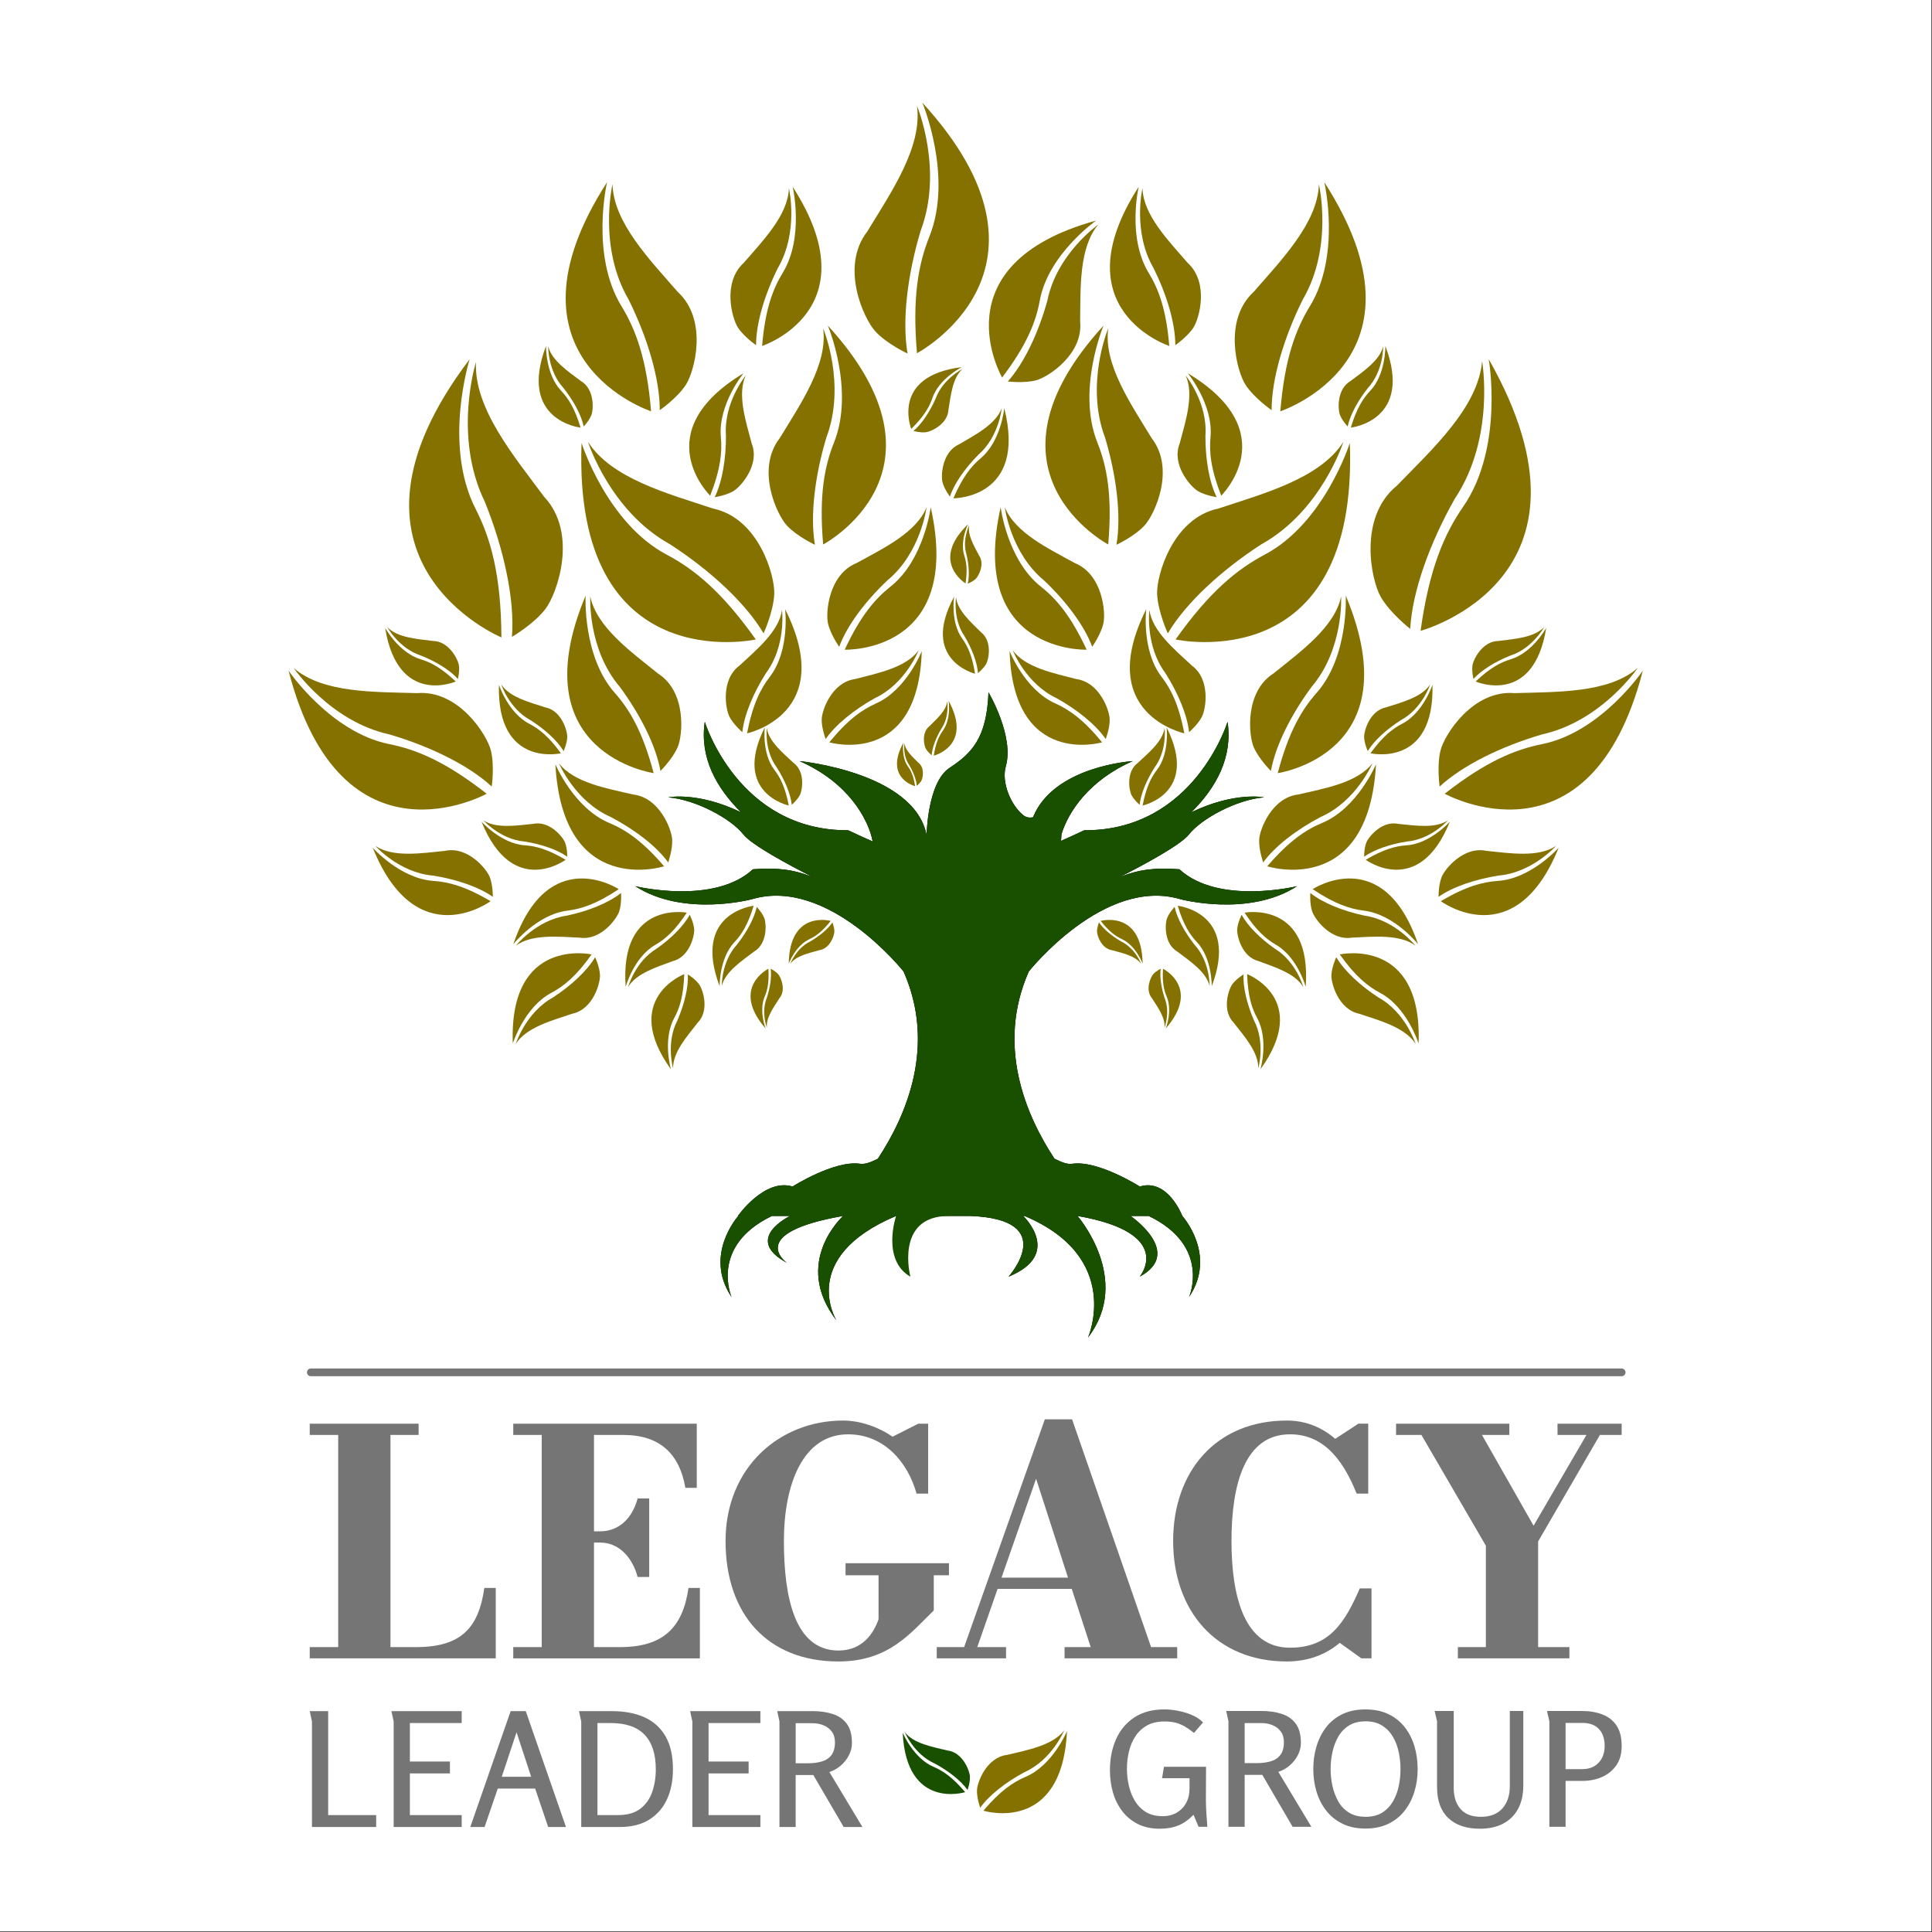 <?xml version="1.0" encoding="UTF-8" standalone="no"?><!DOCTYPE svg PUBLIC "-//W3C//DTD SVG 1.1//EN" "http://www.w3.org/Graphics/SVG/1.1/DTD/svg11.dtd"><svg width="100%" height="100%" viewBox="0 0 2084 2084" version="1.1" xmlns="http://www.w3.org/2000/svg" xmlns:xlink="http://www.w3.org/1999/xlink" xml:space="preserve" xmlns:serif="http://www.serif.com/" style="fill-rule:evenodd;clip-rule:evenodd;stroke-linecap:round;stroke-linejoin:round;stroke-miterlimit:1.5;"><rect x="0" y="0" width="2084" height="2084" fill="#333333" stroke="none"/><rect id="Artboard2" x="-0" y="-0" width="2083.33" height="2083.33" style="fill:none;"/><rect x="0" y="-0" width="2083.33" height="2083.33" style="fill:#fff;"/><g><g><g><path d="M1147.96,1866.46c0,-0 -13.117,31.867 -42.908,45.16c-19.926,10.664 -38.015,24.694 -47.719,38.318c-0,0 -3.82,-10.515 -3.476,-19.028c0.344,-8.512 10.236,-35.2 32.393,-37.93c22.069,-5.29 49.239,-10.14 61.71,-26.52Z" style="fill:#857100;"/><path d="M1060.76,1953.14c-0,-0 84.824,26.465 90.19,-85.879c-0,-0 -15.16,36.818 -44.7,49.375c-13.538,5.754 -27.467,15.179 -45.49,36.504Z" style="fill:#857100;"/></g><g><path d="M975.953,1868.4c0,-0 9.799,23.807 32.055,33.737c14.885,7.967 28.399,18.448 35.649,28.626c-0,-0 2.854,-7.855 2.597,-14.215c-0.257,-6.359 -7.647,-26.297 -24.2,-28.336c-16.487,-3.952 -36.784,-7.575 -46.101,-19.812Z" style="fill:#185000;"/><path d="M1041.1,1933.15c-0,-0 -63.369,19.771 -67.377,-64.157c-0,0 11.325,27.505 33.393,36.886c10.113,4.299 20.519,11.34 33.984,27.271Z" style="fill:#185000;"/></g><path d="M534.74,1788.82l-0,-75.938l-12.319,-0c-6.075,42.863 -24.807,63.788 -73.407,63.788l-27.844,-0l0,-228.826l30.375,-0l0,-12.15l-117.45,-0l-0,12.15l30.713,-0l-0,228.826l-30.713,-0l-0,12.15l200.645,-0Z" style="fill:#757575;fill-rule:nonzero;"/><path d="M687.796,1701.07l12.488,0l-0,-84.712l-12.488,-0c-6.075,22.612 -21.262,35.437 -40.331,35.437l-6.75,0l-0,-103.95l31.894,-0c39.488,-0 60.581,20.925 66.656,57.037l12.319,0l0,-69.187l-197.944,-0l-0,12.15l30.712,-0l0,228.826l-30.712,-0l-0,12.15l201.319,-0l0,-75.938l-12.319,-0c-6.075,42.863 -27.506,63.788 -73.575,63.788l-28.35,-0l-0,-112.726l6.75,0c19.069,0 34.256,14.513 40.331,37.125Z" style="fill:#757575;fill-rule:nonzero;"/><path d="M912.066,1686.22l0,12.994l35.607,0l-0,47.419c-5.401,15.525 -17.551,33.75 -43.201,33.75c-46.912,0 -58.894,-56.7 -58.894,-118.125c0,-61.426 20.588,-115.088 69.188,-115.088c39.15,-0 64.463,30.206 73.913,63.956l12.487,0l0,-75.431l-10.631,-0l-27.675,14.006c-16.031,-10.8 -35.269,-17.381 -53.494,-17.381c-68.513,-0 -126.732,50.625 -126.732,129.938c0,79.313 45.563,129.938 121.838,129.938c55.013,-0 78.469,-31.725 102.77,-55.013l-0,-37.969l16.368,0l0,-12.994l-111.544,0Z" style="fill:#757575;fill-rule:nonzero;"/><path d="M1010.45,1776.67l-0,12.15l74.756,-0l0,-12.15l-31.05,-0l21.938,-62.776l79.988,0l20.418,62.776l-28.181,-0l0,12.15l121.501,-0l-0,-12.15l-28.182,-0l-85.219,-245.701l-29.362,-0l-87.076,245.701l-29.531,-0Zm107.156,-181.576l34.426,106.65l-71.719,0l37.293,-106.65Z" style="fill:#757575;fill-rule:nonzero;"/><path d="M1479.41,1713.38l-12.656,0c-16.032,36.788 -32.738,63.957 -75.263,63.957c-48.6,-0 -63.113,-53.663 -63.113,-115.088c0,-61.426 14.513,-115.088 63.113,-115.088c33.581,-0 55.688,23.456 71.888,63.956l12.487,0l0,-75.431l-10.631,-0l-24.975,16.368c-14.344,-12.487 -31.894,-19.743 -52.144,-19.743c-76.613,-0 -122.682,55.012 -122.682,129.938c0,74.925 46.069,129.938 122.682,129.938c22.781,-0 42.019,-7.425 57.038,-20.082l23.287,16.707l10.969,-0l0,-75.432Z" style="fill:#757575;fill-rule:nonzero;"/><path d="M1572.56,1776.67l0,12.15l120.32,-0l-0,-12.15l-33.75,-0l-0,-113.907l66.656,-114.919l23.456,-0l0,-12.15l-69.187,-0l-0,12.15l31.219,-0l-57.038,97.875l-55.688,-97.875l29.531,-0l0,-12.15l-122.175,-0l-0,12.15l27.338,-0l69.525,119.475l-0,109.351l-30.207,-0Z" style="fill:#757575;fill-rule:nonzero;"/><path d="M334.095,1845.75l19.89,-0l0,112.141l51.784,-0l0,12.86l-69.274,0l0,-113.856l-2.4,-11.145Z" style="fill:#757575;fill-rule:nonzero;"/><path d="M422.23,1845.75l75.79,-0l-0,12.86l-55.899,-0l-0,41.496l43.21,-0l0,12.86l-43.21,-0l-0,44.925l55.899,-0l-0,12.86l-73.389,0l-0,-113.856l-2.401,-11.145Z" style="fill:#757575;fill-rule:nonzero;"/><path d="M567.122,1845.75l43.382,125.001l-19.205,0l-14.06,-41.496l-40.295,0l-14.232,41.496l-15.433,0l43.554,-125.001l16.289,-0Zm-9.945,22.805l-15.947,48.012l31.722,-0l-15.775,-48.012Z" style="fill:#757575;fill-rule:nonzero;"/><path d="M725.903,1908.51c0,12.117 -2.115,22.834 -6.344,32.15c-4.23,9.317 -10.603,16.661 -19.119,22.034c-8.516,5.373 -19.176,8.059 -31.979,8.059l-41.496,0l0,-113.856c0,-0.114 -0.2,-1 -0.6,-2.658c-0.4,-1.657 -0.772,-3.4 -1.115,-5.229c-0.342,-1.829 -0.571,-2.915 -0.685,-3.258l35.322,-0c13.604,-0 25.321,2.2 35.152,6.601c9.831,4.401 17.432,11.232 22.805,20.491c5.373,9.259 8.059,21.148 8.059,35.666Zm-18.519,-0c0,-8.345 -1.028,-15.633 -3.086,-21.863c-2.058,-6.23 -5.115,-11.431 -9.174,-15.604c-4.058,-4.172 -9.116,-7.287 -15.175,-9.345c-6.058,-2.057 -13.203,-3.086 -21.433,-3.086l-14.061,-0l0,99.281l22.12,-0c10.059,-0 18.061,-2.258 24.005,-6.773c5.945,-4.516 10.231,-10.517 12.861,-18.005c2.629,-7.487 3.943,-15.689 3.943,-24.605Z" style="fill:#757575;fill-rule:nonzero;"/><path d="M744.422,1845.75l75.79,-0l-0,12.86l-55.9,-0l0,41.496l43.211,-0l-0,12.86l-43.211,-0l0,44.925l55.9,-0l-0,12.86l-73.389,0l-0,-113.856l-2.401,-11.145Z" style="fill:#757575;fill-rule:nonzero;"/><path d="M838.387,1845.75l38.41,-0c7.887,-0 15.032,1.028 21.433,3.086c6.402,2.058 11.46,5.573 15.175,10.546c3.716,4.972 5.573,11.917 5.573,20.833c0,4.573 -1.114,9.002 -3.344,13.289c-2.229,4.287 -5.201,8.002 -8.916,11.146c-3.715,3.143 -7.745,5.401 -12.089,6.773l35.666,59.328l-20.233,0l-32.751,-56.071l-19.033,0l-0,56.071l-17.49,0l-0,-113.856l-2.401,-11.145Zm19.891,13.031l-0,43.211l13.203,-0c5.487,-0 10.431,-0.629 14.832,-1.886c4.401,-1.258 7.888,-3.544 10.46,-6.859c2.572,-3.315 3.858,-7.945 3.858,-13.889c-0,-4.687 -1.143,-8.545 -3.43,-11.574c-2.286,-3.03 -5.258,-5.287 -8.916,-6.774c-3.658,-1.486 -7.659,-2.229 -12.003,-2.229l-18.004,0Z" style="fill:#757575;fill-rule:nonzero;"/><path d="M1256.04,1843.9c4.456,-0 9.282,0.485 14.481,1.457c5.198,0.971 10.224,2.484 15.08,4.541c4.855,2.056 8.882,4.741 12.081,8.054l-9.768,11.31c-3.541,-2.856 -6.854,-5.169 -9.939,-6.94c-3.085,-1.771 -6.283,-3.113 -9.597,-4.027c-3.313,-0.914 -7.425,-1.371 -12.338,-1.371c-7.426,-0 -13.681,1.428 -18.765,4.284c-5.084,2.856 -9.225,6.683 -12.424,11.482c-3.199,4.798 -5.541,10.253 -7.026,16.365c-1.485,6.112 -2.228,12.424 -2.228,18.936c0,6.055 0.686,12.11 2.057,18.165c1.371,6.055 3.57,11.568 6.597,16.537c3.028,4.97 6.969,8.94 11.825,11.91c4.855,2.971 10.882,4.456 18.079,4.456c5.826,-0 10.91,-1.285 15.252,-3.856c4.341,-2.57 7.711,-6.083 10.11,-10.539c2.399,-4.456 3.599,-9.597 3.599,-15.423l0,-11.139l-29.646,0l2.056,-12.338l45.412,-0l-0.171,34.959c-0,4.912 0.171,9.882 0.514,14.908c0.343,5.027 0.685,9.997 1.028,14.909l-9.425,0l-5.484,-13.023c-5.141,5.369 -10.596,9.225 -16.365,11.567c-5.77,2.342 -12.424,3.513 -19.965,3.513c-9.025,-0 -16.908,-1.685 -23.648,-5.055c-6.741,-3.371 -12.367,-7.998 -16.88,-13.881c-4.513,-5.884 -7.854,-12.596 -10.025,-20.136c-2.171,-7.54 -3.256,-15.537 -3.256,-23.991c-0,-12.453 2.199,-23.621 6.598,-33.503c4.398,-9.882 10.967,-17.708 19.707,-23.477c8.74,-5.769 19.564,-8.654 32.474,-8.654Z" style="fill:#757575;fill-rule:nonzero;"/><path d="M1322.7,1845.61l38.386,-0c7.883,-0 15.023,1.028 21.421,3.084c6.398,2.057 11.453,5.57 15.166,10.539c3.713,4.97 5.57,11.91 5.57,20.821c-0,4.57 -1.114,8.997 -3.342,13.281c-2.228,4.285 -5.198,7.998 -8.911,11.139c-3.713,3.142 -7.74,5.398 -12.082,6.769l35.645,59.293l-20.221,0l-32.732,-56.037l-19.021,0l-0,56.037l-17.48,0l0,-113.788l-2.399,-11.138Zm19.879,13.024l-0,43.184l13.195,0c5.484,0 10.425,-0.628 14.823,-1.885c4.399,-1.257 7.883,-3.542 10.454,-6.855c2.57,-3.313 3.855,-7.94 3.855,-13.88c0,-4.684 -1.142,-8.54 -3.427,-11.568c-2.285,-3.027 -5.255,-5.284 -8.911,-6.769c-3.656,-1.485 -7.655,-2.227 -11.996,-2.227l-17.993,-0Z" style="fill:#757575;fill-rule:nonzero;"/><path d="M1472.65,1972.42c-9.253,0 -17.393,-1.713 -24.419,-5.141c-7.026,-3.427 -12.882,-8.111 -17.566,-14.052c-4.684,-5.94 -8.197,-12.767 -10.539,-20.478c-2.342,-7.712 -3.513,-15.909 -3.513,-24.591c0,-8.683 1.171,-16.88 3.513,-24.592c2.342,-7.711 5.827,-14.566 10.454,-20.564c4.627,-5.997 10.482,-10.682 17.565,-14.052c7.083,-3.37 15.309,-5.055 24.677,-5.055c9.482,-0 17.736,1.685 24.762,5.055c7.026,3.37 12.881,8.026 17.566,13.967c4.684,5.94 8.197,12.795 10.539,20.564c2.342,7.768 3.513,16.051 3.513,24.848c-0,8.683 -1.2,16.88 -3.599,24.591c-2.399,7.712 -5.941,14.538 -10.625,20.479c-4.684,5.94 -10.539,10.596 -17.565,13.966c-7.026,3.37 -15.28,5.055 -24.763,5.055Zm0.343,-12.681c7.198,0 13.195,-1.513 17.994,-4.541c4.798,-3.027 8.654,-7.055 11.567,-12.081c2.913,-5.027 4.998,-10.568 6.255,-16.623c1.257,-6.055 1.885,-12.11 1.885,-18.165c-0,-6.055 -0.628,-12.11 -1.885,-18.165c-1.257,-6.055 -3.342,-11.596 -6.255,-16.623c-2.913,-5.026 -6.798,-9.082 -11.653,-12.167c-4.855,-3.084 -10.825,-4.627 -17.908,-4.627c-7.083,0 -13.052,1.514 -17.908,4.542c-4.855,3.027 -8.711,7.054 -11.567,12.081c-2.856,5.027 -4.941,10.568 -6.255,16.623c-1.314,6.055 -1.971,12.11 -1.971,18.165c0,6.055 0.657,12.11 1.971,18.165c1.314,6.055 3.399,11.624 6.255,16.708c2.856,5.084 6.712,9.14 11.567,12.167c4.856,3.028 10.825,4.541 17.908,4.541Z" style="fill:#757575;fill-rule:nonzero;"/><path d="M1568.1,1845.61l0,83.113c0,9.368 2.428,16.879 7.283,22.535c4.856,5.655 12.196,8.482 22.021,8.482c10.168,0 17.908,-3.027 23.22,-9.082c5.313,-6.055 7.969,-13.995 7.969,-23.82l-0,-81.228l14.566,-0l-0,80.028c-0,10.054 -1.885,18.565 -5.655,25.534c-3.77,6.969 -9.14,12.281 -16.109,15.937c-6.969,3.656 -15.308,5.484 -25.019,5.484c-14.624,-0 -25.991,-3.827 -34.102,-11.482c-8.112,-7.654 -12.168,-18.85 -12.168,-33.588l0,-70.775l-2.57,-11.138l20.564,-0Z" style="fill:#757575;fill-rule:nonzero;"/><path d="M1668.7,1845.61l37.872,-0c8.226,-0 15.566,1.256 22.021,3.77c6.454,2.513 11.51,6.512 15.166,11.995c3.656,5.484 5.483,12.796 5.483,21.935c0,8.455 -1.942,15.452 -5.826,20.993c-3.884,5.541 -9.025,9.711 -15.423,12.51c-6.398,2.799 -13.481,4.198 -21.25,4.198l-17.993,0l-0,49.525l-17.48,0l0,-113.788l-2.57,-11.138Zm20.05,12.852l-0,49.868l17.822,0c7.54,0 13.481,-2.313 17.822,-6.94c4.341,-4.627 6.512,-10.654 6.512,-18.08c0,-7.768 -2.056,-13.852 -6.169,-18.25c-4.113,-4.399 -10.111,-6.598 -17.994,-6.598l-17.993,0Z" style="fill:#757575;fill-rule:nonzero;"/><path d="M335.28,1480.33l1413.96,0" style="fill:none;stroke:#757575;stroke-width:8.33px;"/><g><g><g><g><g><path d="M852.376,1039.72c-0,-0 6.253,-16.725 21.456,-24.112c10.138,-5.86 19.268,-13.431 24.063,-20.65c-0,-0 2.156,5.38 2.122,9.795c-0.034,4.414 -4.706,18.401 -16.133,20.19c-11.339,3.112 -25.327,6.083 -31.508,14.777Z" style="fill:#857100;"/><path d="M896.067,993.362c-0,0 -44.374,-12.27 -45.252,45.997c-0,0 7.227,-19.322 22.312,-26.324c6.913,-3.209 13.967,-8.325 22.94,-19.673Z" style="fill:#857100;"/></g><g><path d="M827.252,1108.65c0,0 -6.506,-16.627 -0.116,-32.275c3.638,-11.13 5.384,-22.862 4.135,-31.438c0,-0 5.197,2.567 8.118,5.877c2.921,3.31 8.779,16.843 1.463,25.803c-6.366,9.886 -14.799,21.434 -13.6,32.033Z" style="fill:#857100;"/><path d="M828.842,1044.96c0,-0 -41.232,20.48 -2.995,64.455c-0,0 -7.515,-19.212 -0.956,-34.495c3.006,-7.004 4.844,-15.522 3.951,-29.96Z" style="fill:#857100;"/></g><g><path d="M778.572,1063.47c-0,-0 -0.507,-26.066 16.155,-44.271c10.61,-13.407 18.93,-28.595 21.556,-40.973c-0,-0 5.82,6.143 8.149,12.154c2.328,6.01 3.511,27.509 -11.039,36.084c-13.718,10.324 -31.107,21.88 -34.821,37.006Z" style="fill:#857100;"/><path d="M812.941,977.034c-0,0 -66.833,7.212 -36.684,86.778c0,0 -0.582,-30.116 16.128,-47.735c7.657,-8.074 14.48,-18.813 20.556,-39.043Z" style="fill:#857100;"/></g><g><path d="M677.457,1064.79c-0,0 7.655,-27.645 30.945,-41.606c15.4,-10.803 28.947,-24.204 35.605,-36.432c-0,-0 4.207,8.307 4.773,15.376c0.567,7.069 -4.941,30.111 -22.978,34.581c-17.709,6.577 -39.676,13.299 -48.345,28.081Z" style="fill:#857100;"/><path d="M740.856,984.444c-0,0 -72.74,-13.394 -65.949,79.979c0,-0 8.849,-31.94 32.005,-45.268c10.612,-6.108 21.181,-15.288 33.944,-34.711Z" style="fill:#857100;"/></g><g><path d="M726.052,1152.39c-0,-0 -7.934,-27.566 4.616,-51.646c7.476,-17.263 12.013,-35.77 11.293,-49.675c-0,0 7.93,4.881 12.11,10.61c4.18,5.729 11.536,28.249 -1.499,41.492c-11.654,14.867 -26.863,32.086 -26.52,49.219Z" style="fill:#857100;"/><path d="M738.07,1050.75c0,0 -69.004,26.626 -14.381,102.659c-0,0 -9.162,-31.85 3.604,-55.321c5.85,-10.756 10.057,-24.109 10.777,-47.338Z" style="fill:#857100;"/></g><g><path d="M556.459,1020.09c-0,0 22.054,-27.809 55.325,-32.486c22.759,-4.885 44.657,-13.622 58.141,-24.345c-0,-0 0.788,11.495 -1.976,19.823c-2.763,8.328 -20.151,31.928 -42.86,28.324c-23.35,-1.046 -51.624,-3.98 -68.63,8.684Z" style="fill:#857100;"/><path d="M667.445,959.118c-0,-0 -76.427,-50.341 -113.716,59.332c-0,-0 25.485,-32.128 58.299,-36.148c15.037,-1.843 31.508,-7.207 55.417,-23.184Z" style="fill:#857100;"/></g><g><path d="M556.287,1126.12c0,0 10.662,-33.854 40.066,-50.11c19.511,-12.693 36.842,-28.679 45.604,-43.512c-0,0 4.843,10.455 5.238,19.221c0.395,8.766 -7.413,37.021 -29.911,41.768c-22.182,7.366 -49.638,14.729 -60.997,32.633Z" style="fill:#857100;"/><path d="M638.16,1029.51c0,-0 -89.369,-19.71 -85.01,96.047c0,-0 12.324,-39.113 41.535,-54.593c13.387,-7.094 26.853,-17.989 43.475,-41.454Z" style="fill:#857100;"/></g><g><path d="M602.922,823.324c-0,-0 17.244,41.034 55.847,57.92c25.837,13.585 49.334,31.533 61.998,49.038c-0,-0 4.833,-13.617 4.308,-24.609c-0.524,-10.992 -13.554,-45.367 -42.198,-48.683c-28.554,-6.623 -63.693,-12.628 -79.955,-33.666Z" style="fill:#857100;"/><path d="M716.372,934.449c0,0 -109.306,34.988 -117.302,-110.063c-0,0 19.929,47.409 58.202,63.347c17.539,7.304 35.62,19.345 59.1,46.716Z" style="fill:#857100;"/></g><g><path d="M521.443,884.895c0,0 18.296,20.622 44.3,22.823c17.86,2.812 35.218,8.65 46.135,16.388c-0,-0 0.118,-8.949 -2.382,-15.29c-2.501,-6.34 -16.998,-23.898 -34.455,-20.128c-18.064,1.812 -39.866,5.299 -53.598,-3.793Z" style="fill:#857100;"/><path d="M610.132,927.426c0,-0 -57.114,42.319 -90.736,-41.139c0,-0 21.143,23.824 46.764,25.535c11.741,0.784 24.745,4.238 43.972,15.604Z" style="fill:#857100;"/></g><g><path d="M404.929,912.502c-0,-0 25.628,28.885 62.053,31.968c25.017,3.939 49.331,12.116 64.622,22.955c0,0 0.166,-12.535 -3.336,-21.416c-3.502,-8.882 -23.809,-33.475 -48.262,-28.195c-25.303,2.538 -55.842,7.423 -75.077,-5.312Z" style="fill:#857100;"/><path d="M529.159,972.076c0,-0 -80.002,59.277 -127.097,-57.625c-0,-0 29.615,33.371 65.503,35.768c16.447,1.098 34.662,5.936 61.594,21.857Z" style="fill:#857100;"/></g><g><path d="M540.619,738.216c0,0 8.576,26.201 31.554,38.571c15.265,9.689 28.864,21.954 35.799,33.398c-0,0 3.67,-8.162 3.901,-14.973c0.23,-6.812 -6.08,-28.689 -23.594,-32.181c-17.293,-5.528 -38.682,-11.008 -47.66,-24.815Z" style="fill:#857100;"/><path d="M605.049,812.536c-0,0 -69.24,16.086 -66.861,-73.858c-0,-0 9.911,30.271 32.734,42.04c10.459,5.393 21.012,13.738 34.127,31.818Z" style="fill:#857100;"/></g><g><path d="M636.697,643.406c-0,-0 -3.028,56.659 31.871,97.488c22.088,29.946 39.066,63.597 43.863,90.717c0,-0 13.115,-12.934 18.623,-25.836c5.507,-12.901 9.668,-59.578 -21.348,-79.304c-29.076,-23.47 -66.047,-49.891 -73.009,-83.065Z" style="fill:#857100;"/><path d="M705.074,833.949c-0,-0 -144.842,-20.622 -73.387,-191.466c0,0 -3.49,65.465 31.556,105.023c16.061,18.128 30.109,41.992 41.831,86.443Z" style="fill:#857100;"/></g><g><path d="M843.53,657.938c-0,-0 4.717,38.48 -17.161,67.945c-13.655,21.447 -23.652,45.181 -25.653,63.892c0,-0 -9.545,-8.203 -13.903,-16.74c-4.359,-8.536 -9.38,-40.159 10.839,-55.057c18.721,-17.36 42.686,-37.101 45.878,-60.04Z" style="fill:#857100;"/><path d="M805.841,791.024c0,-0 97.767,-20.838 41.061,-133.95c-0,0 5.444,44.461 -16.594,73.067c-10.099,13.109 -18.558,30.034 -24.467,60.883Z" style="fill:#857100;"/></g><g><path d="M827.096,785.084c-0,0 -2.971,24.238 10.809,42.797c8.601,13.509 14.898,28.458 16.158,40.244c0,0 6.013,-5.167 8.758,-10.543c2.745,-5.377 5.908,-25.296 -6.827,-34.68c-11.792,-10.934 -26.887,-23.369 -28.898,-37.818Z" style="fill:#857100;"/><path d="M850.835,868.912c0,0 -61.581,-13.125 -25.863,-84.372c0,0 -3.429,28.005 10.452,46.023c6.361,8.258 11.689,18.918 15.411,38.349Z" style="fill:#857100;"/></g><g><path d="M990.908,701.507c-0,0 -14.122,36.105 -47.367,51.647c-22.202,12.391 -42.27,28.531 -52.916,44.047c0,0 -4.505,-11.751 -4.287,-21.333c0.218,-9.582 10.816,-39.797 35.684,-43.307c24.718,-6.388 55.184,-12.382 68.886,-31.054Z" style="fill:#857100;"/><path d="M894.542,800.735c0,-0 95.936,28.086 99.743,-98.386c0,-0 -16.321,41.713 -49.299,56.423c-15.113,6.741 -30.594,17.619 -50.444,41.963Z" style="fill:#857100;"/></g><g><path d="M999.491,547.123c0,-0 -6.124,49.299 -42.496,79.107c-23.653,22.404 -43.473,48.79 -51.788,71.423c0,0 -9.308,-13.169 -12.067,-25.137c-2.758,-11.968 0.852,-52.838 30.624,-65.057c28.677,-15.746 64.614,-32.818 75.727,-60.336Z" style="fill:#857100;"/><path d="M911.188,700.803c0,-0 128.011,4.554 92.763,-153.703c0,0 -7.083,56.959 -43.386,85.65c-16.636,13.148 -32.422,31.549 -49.377,68.053Z" style="fill:#857100;"/></g><g><path d="M1031.26,644.214c-0,0 -3.667,23.549 9.187,42.09c7.961,13.45 13.63,28.232 14.485,39.769c-0,-0 6.028,-4.85 8.877,-10.007c2.848,-5.158 6.565,-24.488 -5.56,-34.045c-11.156,-11.04 -25.486,-23.649 -26.989,-37.807Z" style="fill:#857100;"/><path d="M1051.76,726.738c0,-0 -59.654,-14.756 -22.553,-83.122c0,0 -4.233,27.209 8.736,45.226c5.943,8.256 10.803,18.824 13.817,37.896Z" style="fill:#857100;"/></g><g><path d="M975.581,801.549c0,0 -2.065,13.261 5.173,23.702c4.484,7.574 7.676,15.898 8.157,22.394c0,-0 3.395,-2.731 4.999,-5.635c1.604,-2.905 3.697,-13.789 -3.131,-19.171c-6.282,-6.217 -14.351,-13.317 -15.198,-21.29Z" style="fill:#857100;"/><path d="M987.124,848.019c0,0 -33.591,-8.309 -12.7,-46.806c0,-0 -2.383,15.322 4.92,25.467c3.346,4.649 6.083,10.6 7.78,21.339Z" style="fill:#857100;"/></g><g><path d="M1021.79,756.378c-0,0 2.61,16.764 -6.54,29.964c-5.668,9.575 -9.703,20.098 -10.312,28.31c-0,0 -4.292,-3.452 -6.319,-7.124c-2.028,-3.672 -4.674,-17.432 3.958,-24.236c7.941,-7.859 18.143,-16.835 19.213,-26.914Z" style="fill:#857100;"/><path d="M1007.2,815.126c0,-0 42.467,-10.505 16.055,-59.173c0,-0 3.014,19.369 -6.219,32.195c-4.231,5.877 -7.69,13.4 -9.836,26.978Z" style="fill:#857100;"/></g><g><path d="M1038.17,398.03c0,0 -21.297,10.698 -28.919,31.932c-6.321,14.295 -15.059,27.497 -23.951,34.896c0,0 7.449,2.089 13.302,1.411c5.853,-0.679 23.745,-8.885 24.479,-24.306c2.504,-15.494 4.439,-34.483 15.089,-43.933Z" style="fill:#857100;"/><path d="M982.919,462.661c-0,0 -22.65,-57.125 54.548,-66.65c-0,-0 -24.605,12.364 -31.733,33.387c-3.266,9.634 -9.044,19.729 -22.815,33.263Z" style="fill:#857100;"/></g><g><path d="M887.897,354.149c-0,-0 25.33,60.239 3.388,118.077c-12.29,41.056 -17.599,84.14 -12.245,115.404c-0,0 -19.249,-8.917 -30.24,-20.758c-10.99,-11.842 -33.664,-60.82 -7.719,-94.271c22.384,-36.756 52.179,-79.783 46.816,-118.452Z" style="fill:#857100;"/><path d="M887.925,587.302c0,-0 148.981,-78.717 5.043,-236.102c0,-0 29.259,69.604 6.663,126.122c-10.356,25.9 -16.297,57.234 -11.706,109.98Z" style="fill:#857100;"/></g><g><path d="M804.35,405.091c-0,0 -23.972,29.319 -21.277,65.068c0.088,24.837 -4.038,49.654 -12.148,66.15c0,0 12.163,-1.794 20.216,-6.57c8.053,-4.776 28.699,-28.273 19.773,-51.126c-6.404,-24.104 -15.896,-52.911 -6.564,-73.522Z" style="fill:#857100;"/><path d="M766.041,534.667c-0,0 -69.871,-68.217 35.974,-132.048c0,0 -27.692,33.879 -24.417,69.001c1.502,16.096 -0.342,34.487 -11.557,63.047Z" style="fill:#857100;"/></g><g><path d="M591.321,373.533c0,0 -0.501,26.46 16.422,44.931c10.777,13.604 19.231,29.018 21.903,41.582c-0,0 5.905,-6.239 8.266,-12.341c2.36,-6.103 3.55,-27.927 -11.225,-36.624c-13.93,-10.474 -31.588,-22.196 -35.366,-37.548Z" style="fill:#857100;"/><path d="M626.254,461.254c-0,0 -67.847,-7.287 -37.283,-88.07c0,-0 -0.576,30.571 16.396,48.448c7.778,8.192 14.709,19.09 20.887,39.622Z" style="fill:#857100;"/></g><g><path d="M417.659,676.402c0,0 12.729,23.203 36.599,30.806c16.117,6.439 31.119,15.604 39.688,25.174c-0,-0 2.018,-8.351 1.03,-14.819c-0.989,-6.467 -10.815,-25.991 -27.958,-26.185c-17.294,-2.155 -38.444,-3.538 -49.359,-14.976Z" style="fill:#857100;"/><path d="M491.604,735.117c0,0 -62.479,27.434 -76.157,-57.849c-0,0 14.71,26.806 38.326,33.87c10.823,3.237 22.257,9.242 37.831,23.979Z" style="fill:#857100;"/></g></g><g><path d="M634.235,476.576c-0,-0 23.619,74.747 88.596,110.588c43.119,27.994 81.43,63.262 100.814,96.004c0,-0 10.674,-23.101 11.528,-42.462c0.853,-19.362 -16.452,-81.749 -66.15,-92.187c-49.008,-16.222 -109.663,-32.424 -134.788,-71.943Z" style="fill:#857100;"/><path d="M815.266,689.768c-0,-0 -197.34,43.722 -187.959,-211.95c0,-0 27.301,86.359 91.851,120.485c29.581,15.64 59.346,39.674 96.108,91.465Z" style="fill:#857100;"/></g><g><path d="M513.419,390.589c0,0 -25.163,79.72 9.607,150.808c20.496,50.849 32.339,105.103 29.206,145.559c0,0 23.468,-13.628 36.072,-30.008c12.604,-16.38 35.71,-81.442 -1.282,-120.994c-32.848,-44.18 -75.875,-95.475 -73.603,-145.365Z" style="fill:#857100;"/><path d="M540.875,687.585c0,0 -199.055,-82.703 -34.264,-300.155c0,0 -29.062,92.113 6.386,161.441c16.244,31.772 27.507,70.985 27.878,138.714Z" style="fill:#857100;"/></g><g><path d="M660.677,198.752c0,0 -15.847,67.799 17.53,124.632c20.243,40.93 33.514,85.236 33.475,119.032c0,-0 18.626,-12.805 28.056,-27.206c9.429,-14.401 24.497,-69.896 -8.729,-100.4c-30.077,-34.609 -69.058,-74.482 -70.332,-116.058Z" style="fill:#857100;"/><path d="M702.29,443.658c0,-0 -170.546,-56.074 -47.466,-247.098c-0,0 -18.301,78.337 15.528,133.667c15.503,25.356 27.34,57.208 31.938,113.431Z" style="fill:#857100;"/></g><g><path d="M850.985,203.014c-0,-0 11.012,47.109 -12.181,86.599c-14.065,28.44 -23.286,59.225 -23.259,82.708c-0,-0 -12.942,-8.897 -19.494,-18.904c-6.552,-10.006 -17.022,-48.567 6.065,-69.761c20.898,-24.048 47.984,-51.754 48.869,-80.642Z" style="fill:#857100;"/><path d="M822.071,373.184c-0,-0 118.502,-38.963 32.981,-171.693c0,-0 12.716,54.431 -10.789,92.876c-10.773,17.619 -18.998,39.751 -22.192,78.817Z" style="fill:#857100;"/></g><g><path d="M316.816,720.569c0,-0 39.05,57.644 103.446,71.689c43.801,12.902 85.353,33.216 110.152,56.176c-0,0 3.232,-22.37 -0.948,-39.068c-4.181,-16.698 -34.723,-65.422 -79.675,-61.712c-45.831,-1.39 -101.571,0.19 -132.975,-27.085Z" style="fill:#857100;"/><path d="M524.953,856.176c0,-0 -156.911,87.231 -213.719,-132.794c-0,-0 45.127,66.597 108.724,79.289c29.146,5.817 60.575,18.734 104.995,53.505Z" style="fill:#857100;"/></g></g><g><g><g><path d="M1230.96,1039.72c0,-0 -6.253,-16.725 -21.455,-24.112c-10.138,-5.86 -19.269,-13.431 -24.064,-20.65c0,-0 -2.155,5.38 -2.121,9.795c0.034,4.414 4.705,18.401 16.133,20.19c11.339,3.112 25.327,6.083 31.507,14.777Z" style="fill:#857100;"/><path d="M1187.27,993.362c-0,0 44.373,-12.27 45.252,45.997c-0,0 -7.228,-19.322 -22.313,-26.324c-6.913,-3.209 -13.967,-8.325 -22.939,-19.673Z" style="fill:#857100;"/></g><g><path d="M1256.08,1108.65c-0,0 6.506,-16.627 0.116,-32.275c-3.638,-11.13 -5.383,-22.862 -4.135,-31.438c-0,-0 -5.197,2.567 -8.118,5.877c-2.921,3.31 -8.778,16.843 -1.462,25.803c6.366,9.886 14.799,21.434 13.599,32.033Z" style="fill:#857100;"/><path d="M1254.49,1044.96c0,-0 41.233,20.48 2.995,64.455c0,0 7.515,-19.212 0.956,-34.495c-3.006,-7.004 -4.844,-15.522 -3.951,-29.96Z" style="fill:#857100;"/></g><g><path d="M1304.76,1063.47c0,-0 0.508,-26.066 -16.154,-44.271c-10.61,-13.407 -18.931,-28.595 -21.557,-40.973c0,-0 -5.82,6.143 -8.148,12.154c-2.328,6.01 -3.511,27.509 11.039,36.084c13.717,10.324 31.107,21.88 34.82,37.006Z" style="fill:#857100;"/><path d="M1270.39,977.034c-0,0 66.833,7.212 36.683,86.778c0,0 0.583,-30.116 -16.127,-47.735c-7.658,-8.074 -14.481,-18.813 -20.556,-39.043Z" style="fill:#857100;"/></g><g><path d="M1405.88,1064.79c0,0 -7.655,-27.645 -30.945,-41.606c-15.4,-10.803 -28.946,-24.204 -35.604,-36.432c-0,-0 -4.208,8.307 -4.774,15.376c-0.567,7.069 4.941,30.111 22.978,34.581c17.709,6.577 39.677,13.299 48.345,28.081Z" style="fill:#857100;"/><path d="M1342.48,984.444c-0,0 72.739,-13.394 65.948,79.979c-0,-0 -8.849,-31.94 -32.005,-45.268c-10.612,-6.108 -21.181,-15.288 -33.943,-34.711Z" style="fill:#857100;"/></g><g><path d="M1357.28,1152.39c0,-0 7.934,-27.566 -4.615,-51.646c-7.476,-17.263 -12.014,-35.77 -11.293,-49.675c-0,0 -7.931,4.881 -12.111,10.61c-4.18,5.729 -11.536,28.249 1.5,41.492c11.654,14.867 26.862,32.086 26.519,49.219Z" style="fill:#857100;"/><path d="M1345.26,1050.75c-0,0 69.004,26.626 14.381,102.659c0,0 9.163,-31.85 -3.604,-55.321c-5.85,-10.756 -10.057,-24.109 -10.777,-47.338Z" style="fill:#857100;"/></g><g><path d="M1526.87,1020.09c0,0 -22.053,-27.809 -55.325,-32.486c-22.758,-4.885 -44.657,-13.622 -58.14,-24.345c-0,-0 -0.788,11.495 1.975,19.823c2.764,8.328 20.152,31.928 42.86,28.324c23.35,-1.046 51.624,-3.98 68.63,8.684Z" style="fill:#857100;"/><path d="M1415.89,959.118c0,-0 76.428,-50.341 113.717,59.332c-0,-0 -25.486,-32.128 -58.299,-36.148c-15.038,-1.843 -31.508,-7.207 -55.418,-23.184Z" style="fill:#857100;"/></g><g><path d="M1527.05,1126.12c-0,0 -10.662,-33.854 -40.066,-50.11c-19.511,-12.693 -36.841,-28.679 -45.604,-43.512c0,0 -4.843,10.455 -5.238,19.221c-0.394,8.766 7.414,37.021 29.911,41.768c22.182,7.366 49.638,14.729 60.997,32.633Z" style="fill:#857100;"/><path d="M1445.17,1029.51c0,-0 89.369,-19.71 85.01,96.047c-0,-0 -12.324,-39.113 -41.535,-54.593c-13.386,-7.094 -26.853,-17.989 -43.475,-41.454Z" style="fill:#857100;"/></g><g><path d="M1480.41,823.324c-0,-0 -17.244,41.034 -55.848,57.92c-25.837,13.585 -49.334,31.533 -61.997,49.038c-0,-0 -4.834,-13.617 -4.309,-24.609c0.525,-10.992 13.555,-45.367 42.198,-48.683c28.555,-6.623 63.693,-12.628 79.956,-33.666Z" style="fill:#857100;"/><path d="M1366.96,934.449c0,0 109.306,34.988 117.303,-110.063c-0,0 -19.93,47.409 -58.203,63.347c-17.539,7.304 -35.619,19.345 -59.1,46.716Z" style="fill:#857100;"/></g><g><path d="M1561.89,884.895c0,0 -18.296,20.622 -44.3,22.823c-17.86,2.812 -35.217,8.65 -46.134,16.388c-0,-0 -0.119,-8.949 2.382,-15.29c2.5,-6.34 16.997,-23.898 34.454,-20.128c18.064,1.812 39.866,5.299 53.598,-3.793Z" style="fill:#857100;"/><path d="M1473.2,927.426c0,-0 57.114,42.319 90.736,-41.139c0,-0 -21.142,23.824 -46.763,25.535c-11.742,0.784 -24.745,4.238 -43.973,15.604Z" style="fill:#857100;"/></g><g><path d="M1678.4,912.502c0,-0 -25.628,28.885 -62.053,31.968c-25.016,3.939 -49.33,12.116 -64.622,22.955c-0,0 -0.166,-12.535 3.337,-21.416c3.502,-8.882 23.808,-33.475 48.261,-28.195c25.303,2.538 55.842,7.423 75.077,-5.312Z" style="fill:#857100;"/><path d="M1554.17,972.076c-0,-0 80.002,59.277 127.097,-57.625c0,-0 -29.615,33.371 -65.503,35.768c-16.447,1.098 -34.661,5.936 -61.594,21.857Z" style="fill:#857100;"/></g><g><path d="M1542.71,738.216c-0,0 -8.575,26.201 -31.554,38.571c-15.264,9.689 -28.864,21.954 -35.798,33.398c-0,0 -3.671,-8.162 -3.901,-14.973c-0.231,-6.812 6.079,-28.689 23.594,-32.181c17.293,-5.528 38.681,-11.008 47.659,-24.815Z" style="fill:#857100;"/><path d="M1478.29,812.536c-0,0 69.24,16.086 66.861,-73.858c-0,-0 -9.912,30.271 -32.734,42.04c-10.459,5.393 -21.013,13.738 -34.127,31.818Z" style="fill:#857100;"/></g><g><path d="M1446.64,643.406c0,-0 3.029,56.659 -31.871,97.488c-22.088,29.946 -39.066,63.597 -43.863,90.717c-0,-0 -13.114,-12.934 -18.622,-25.836c-5.508,-12.901 -9.668,-59.578 21.348,-79.304c29.075,-23.47 66.047,-49.891 73.008,-83.065Z" style="fill:#857100;"/><path d="M1378.26,833.949c-0,-0 144.841,-20.622 73.386,-191.466c0,0 3.491,65.465 -31.556,105.023c-16.061,18.128 -30.109,41.992 -41.83,86.443Z" style="fill:#857100;"/></g><g><path d="M1239.8,657.938c0,-0 -4.716,38.48 17.161,67.945c13.655,21.447 23.653,45.181 25.653,63.892c0,-0 9.545,-8.203 13.904,-16.74c4.358,-8.536 9.379,-40.159 -10.84,-55.057c-18.72,-17.36 -42.685,-37.101 -45.878,-60.04Z" style="fill:#857100;"/><path d="M1277.49,791.024c0,-0 -97.767,-20.838 -41.06,-133.95c-0,0 -5.445,44.461 16.593,73.067c10.099,13.109 18.558,30.034 24.467,60.883Z" style="fill:#857100;"/></g><g><path d="M1256.24,785.084c0,0 2.971,24.238 -10.809,42.797c-8.601,13.509 -14.898,28.458 -16.158,40.244c-0,0 -6.012,-5.167 -8.757,-10.543c-2.746,-5.377 -5.908,-25.296 6.827,-34.68c11.792,-10.934 26.887,-23.369 28.897,-37.818Z" style="fill:#857100;"/><path d="M1232.5,868.912c0,0 61.581,-13.125 25.863,-84.372c0,0 3.429,28.005 -10.452,46.023c-6.361,8.258 -11.689,18.918 -15.411,38.349Z" style="fill:#857100;"/></g><g><path d="M1092.43,701.507c-0,0 14.121,36.105 47.367,51.647c22.201,12.391 42.269,28.531 52.915,44.047c-0,0 4.505,-11.751 4.287,-21.333c-0.218,-9.582 -10.815,-39.797 -35.683,-43.307c-24.719,-6.388 -55.184,-12.382 -68.886,-31.054Z" style="fill:#857100;"/><path d="M1188.79,800.735c-0,-0 -95.936,28.086 -99.743,-98.386c0,-0 16.322,41.713 49.3,56.423c15.113,6.741 30.594,17.619 50.443,41.963Z" style="fill:#857100;"/></g><g><path d="M1083.84,547.123c-0,-0 6.124,49.299 42.496,79.107c23.653,22.404 43.473,48.79 51.788,71.423c0,0 9.309,-13.169 12.067,-25.137c2.758,-11.968 -0.852,-52.838 -30.624,-65.057c-28.676,-15.746 -64.613,-32.818 -75.727,-60.336Z" style="fill:#857100;"/><path d="M1172.14,700.803c0,-0 -128.011,4.554 -92.763,-153.703c0,0 7.083,56.959 43.386,85.65c16.637,13.148 32.423,31.549 49.377,68.053Z" style="fill:#857100;"/></g><g><path d="M1045.46,566.452c-0,0 -7.851,15.816 -2.914,31.785c2.619,11.279 3.321,22.988 1.348,31.328c-0,0 5.342,-2.079 8.506,-5.086c3.165,-3.007 10.108,-15.831 3.679,-25.291c-5.414,-10.291 -12.72,-22.399 -10.619,-32.736Z" style="fill:#857100;"/><path d="M1041.51,629.326c0,-0 -38.842,-23.751 2.639,-63.755c0,-0 -9.069,18.274 -3.933,33.898c2.354,7.16 3.426,15.711 1.294,29.857Z" style="fill:#857100;"/></g><g><path d="M1080.5,440.404c-0,0 -2.914,30.748 -24.979,49.931c-14.294,14.351 -26.134,31.107 -30.892,45.324c0,-0 -6.023,-8.016 -7.954,-15.404c-1.93,-7.387 -0.426,-32.852 17.855,-40.984c17.536,-10.304 39.561,-21.564 45.97,-38.867Z" style="fill:#857100;"/><path d="M1028.4,537.508c-0,-0 79.636,0.515 54.868,-97.198c0,-0 -3.371,35.526 -25.413,54.012c-10.101,8.472 -19.579,20.194 -29.455,43.186Z" style="fill:#857100;"/></g><g><path d="M1195.44,354.149c-0,-0 -25.331,60.239 -3.389,118.077c12.29,41.056 17.599,84.14 12.246,115.404c-0,0 19.248,-8.917 30.239,-20.758c10.991,-11.842 33.664,-60.82 7.72,-94.271c-22.385,-36.756 -52.18,-79.783 -46.816,-118.452Z" style="fill:#857100;"/><path d="M1195.41,587.302c0,-0 -148.98,-78.717 -5.043,-236.102c-0,-0 -29.258,69.604 -6.662,126.122c10.355,25.9 16.297,57.234 11.705,109.98Z" style="fill:#857100;"/></g><g><path d="M989.103,114.112c0,0 28.996,68.955 3.879,135.161c-14.068,46.996 -20.145,96.313 -14.017,132.1c-0,0 -22.034,-10.207 -34.615,-23.762c-12.58,-13.554 -38.534,-69.619 -8.836,-107.91c25.623,-42.073 59.728,-91.325 53.589,-135.589Z" style="fill:#857100;"/><path d="M989.136,380.997c-0,-0 170.534,-90.105 5.773,-270.261c-0,0 33.491,79.675 7.626,144.369c-11.854,29.648 -18.655,65.516 -13.399,125.892Z" style="fill:#857100;"/></g><g><path d="M1184.66,242.241c0,0 -44.714,31.371 -54.903,82.063c-9.558,34.522 -24.958,67.375 -42.649,87.122c-0,0 17.588,2.248 30.633,-1.245c13.044,-3.494 50.87,-28.076 47.382,-63.288c0.502,-35.967 -1.453,-79.669 19.537,-104.652Z" style="fill:#857100;"/><path d="M1080.96,407.242c0,0 -70.438,-121.958 101.417,-169.343c0,-0 -51.658,36.252 -60.797,86.3c-4.188,22.936 -13.916,47.755 -40.62,83.043Z" style="fill:#857100;"/></g><g><path d="M1278.98,405.091c-0,0 23.972,29.319 21.276,65.068c-0.087,24.837 4.038,49.654 12.148,66.15c0,0 -12.163,-1.794 -20.216,-6.57c-8.053,-4.776 -28.698,-28.273 -19.773,-51.126c6.404,-24.104 15.896,-52.911 6.565,-73.522Z" style="fill:#857100;"/><path d="M1317.29,534.667c0,0 69.872,-68.217 -35.974,-132.048c-0,0 27.693,33.879 24.417,69.001c-1.501,16.096 0.343,34.487 11.557,63.047Z" style="fill:#857100;"/></g><g><path d="M1492.01,373.533c-0,0 0.502,26.46 -16.422,44.931c-10.777,13.604 -19.231,29.018 -21.903,41.582c0,0 -5.905,-6.239 -8.265,-12.341c-2.36,-6.103 -3.55,-27.927 11.224,-36.624c13.93,-10.474 31.588,-22.196 35.366,-37.548Z" style="fill:#857100;"/><path d="M1457.08,461.254c-0,0 67.847,-7.287 37.282,-88.07c-0,-0 0.576,30.571 -16.396,48.448c-7.777,8.192 -14.709,19.09 -20.886,39.622Z" style="fill:#857100;"/></g><g><path d="M1665.67,676.402c-0,0 -12.729,23.203 -36.599,30.806c-16.117,6.439 -31.119,15.604 -39.687,25.174c-0,-0 -2.019,-8.351 -1.03,-14.819c0.988,-6.467 10.814,-25.991 27.957,-26.185c17.295,-2.155 38.444,-3.538 49.359,-14.976Z" style="fill:#857100;"/><path d="M1591.73,735.117c0,0 62.48,27.434 76.157,-57.849c0,0 -14.71,26.806 -38.326,33.87c-10.822,3.237 -22.257,9.242 -37.831,23.979Z" style="fill:#857100;"/></g></g><g><path d="M1449.1,476.576c-0,-0 -23.62,74.747 -88.596,110.588c-43.12,27.994 -81.431,63.262 -100.815,96.004c0,-0 -10.674,-23.101 -11.527,-42.462c-0.853,-19.362 16.451,-81.749 66.149,-92.187c49.008,-16.222 109.663,-32.424 134.789,-71.943Z" style="fill:#857100;"/><path d="M1268.07,689.768c-0,-0 197.34,43.722 187.958,-211.95c-0,-0 -27.301,86.359 -91.85,120.485c-29.581,15.64 -59.347,39.674 -96.108,91.465Z" style="fill:#857100;"/></g><g><path d="M1598.71,389.664c0,0 14.435,82.342 -29.402,148.226c-27.021,47.703 -45.912,99.923 -48.14,140.438c0,0 -21.466,-16.603 -31.801,-34.501c-10.335,-17.898 -24.663,-85.439 17.221,-119.769c38.385,-39.464 87.798,-84.64 92.122,-134.394Z" style="fill:#857100;"/><path d="M1532.34,680.449c-0,0 208.22,-55.742 73.531,-293.019c0,0 16.667,95.14 -27.611,159.191c-20.291,29.353 -36.625,66.739 -45.92,133.828Z" style="fill:#857100;"/></g><g><path d="M1422.66,198.752c-0,0 15.848,67.799 -17.53,124.632c-20.242,40.93 -33.514,85.236 -33.475,119.032c0,-0 -18.626,-12.805 -28.055,-27.206c-9.43,-14.401 -24.498,-69.896 8.729,-100.4c30.076,-34.609 69.058,-74.482 70.331,-116.058Z" style="fill:#857100;"/><path d="M1381.04,443.658c0,-0 170.546,-56.074 47.467,-247.098c-0,0 18.301,78.337 -15.529,133.667c-15.503,25.356 -27.34,57.208 -31.938,113.431Z" style="fill:#857100;"/></g><g><path d="M1232.35,203.014c-0,-0 -11.012,47.109 12.18,86.599c14.065,28.44 23.287,59.225 23.26,82.708c-0,-0 12.942,-8.897 19.494,-18.904c6.552,-10.006 17.022,-48.567 -6.065,-69.761c-20.899,-24.048 -47.985,-51.754 -48.869,-80.642Z" style="fill:#857100;"/><path d="M1261.26,373.184c-0,-0 -118.502,-38.963 -32.982,-171.693c0,-0 -12.716,54.431 10.79,92.876c10.772,17.619 18.997,39.751 22.192,78.817Z" style="fill:#857100;"/></g><g><path d="M1766.52,720.569c0,-0 -39.05,57.644 -103.446,71.689c-43.801,12.902 -85.352,33.216 -110.151,56.176c-0,0 -3.233,-22.37 0.948,-39.068c4.18,-16.698 34.722,-65.422 79.674,-61.712c45.831,-1.39 101.571,0.19 132.975,-27.085Z" style="fill:#857100;"/><path d="M1558.38,856.176c0,-0 156.911,87.231 213.719,-132.794c0,-0 -45.126,66.597 -108.724,79.289c-29.145,5.817 -60.575,18.734 -104.995,53.505Z" style="fill:#857100;"/></g></g><path d="M1162.27,1311.63c-0,-0 59.492,68.348 11.418,130.995c0,-0 37.845,-86.188 -68.531,-130.995l-138.59,-0c-106.376,44.807 -64.413,112.466 -64.413,112.466c-48.074,-62.647 7.301,-112.466 7.301,-112.466l-0.101,-0c-106.376,18.574 -60.551,50.531 -60.551,50.531c-48.074,-25.97 3.439,-50.531 3.439,-50.531l-19.577,-0c-67.615,32.55 -43.56,87.435 -43.56,87.435c-30.557,-45.51 7.258,-87.435 7.258,-87.435l-0.441,-0c-0,-0 28.706,-41.008 58.974,-31.766c-0,0 45.199,-28.7 73.042,-24.524c4.864,0.73 11.37,-1.542 19.01,-5.496c30.992,-47.035 62.943,-122.024 27.727,-201.832l0.019,-0.018c-0.726,-0.914 -81.569,-102.428 -163.613,-78.036c0,-0 -73.505,19.732 -125.85,-14.079c0,-0 84.643,20.761 126.964,-18.219c25.359,-2.056 43.548,0.106 64.169,8.302c-24.923,-12.662 -65.354,-34.306 -74.446,-45.822c-13.364,-16.929 -50.785,-37.421 -81.078,-40.094c-0,-0 31.967,-6.372 78.483,16.141c-26.869,-26.624 -44.75,-59.252 -39.095,-97.58c0,0 36.02,117.572 154.61,116.976c10.456,4.918 19.211,8.901 26.49,12.081c-4.33,-23.226 -25.701,-63.432 -78.914,-86.702c-0,0 123.861,11.841 137.087,79.914c-0,0 0.793,-56.836 24.733,-72.586c23.94,-15.75 40.197,-32.141 42.022,-81.527c-0,0 28.037,47.202 18.663,79.954c-4.76,16.631 4.841,41.13 18.7,52.47c3.273,2.678 6.925,3.143 10.66,2.348c22.533,-55.493 107.682,-60.573 107.682,-60.573c-47.653,20.838 -69.771,55.258 -76.981,78.901c-0.137,2.466 -0.29,4.876 -0.448,7.149c6.977,-3.068 15.25,-6.842 25.004,-11.429c118.59,0.596 154.61,-116.976 154.61,-116.976c5.655,38.328 -12.226,70.956 -39.095,97.58c46.516,-22.513 78.483,-16.141 78.483,-16.141c-30.293,2.673 -67.714,23.165 -81.078,40.094c-9.092,11.516 -49.523,33.16 -74.446,45.822c20.621,-8.196 38.81,-10.358 64.169,-8.302c42.321,38.98 126.964,18.219 126.964,18.219c-52.345,33.811 -125.85,14.079 -125.85,14.079c-82.044,-24.392 -162.887,77.122 -163.613,78.036l0.019,0.018c-35.216,79.808 -3.265,154.797 27.727,201.832c7.64,3.954 14.146,6.226 19.01,5.496c27.843,-4.176 73.042,24.524 73.042,24.524c30.268,-9.242 45.865,31.766 45.865,31.766l0.019,-0c-0,-0 37.815,41.925 7.258,87.435c-0,0 24.055,-54.885 -43.56,-87.435l-19.577,-0c-0,-0 57.936,39.528 9.862,65.497c-0,0 39.401,-46.923 -66.974,-65.497l-0.101,-0Zm-58.539,-0c-0,-0 43.533,41.317 -15.845,65.497c-0,0 55.799,-61.775 -41.268,-65.497l57.113,-0Z"/><path d="M966.568,1311.63c-106.376,44.807 -64.413,112.466 -64.413,112.466c-48.074,-62.647 7.301,-112.466 7.301,-112.466l-0.101,-0c-106.376,18.574 -60.551,50.531 -60.551,50.531c-48.074,-25.97 3.439,-50.531 3.439,-50.531l-19.577,-0c-67.615,32.55 -43.56,87.435 -43.56,87.435c-30.557,-45.51 7.258,-87.435 7.258,-87.435l-0.441,-0c-0,-0 28.706,-41.008 58.974,-31.766c-0,0 45.199,-28.7 73.042,-24.524c4.864,0.73 11.37,-1.542 19.01,-5.496c30.992,-47.035 62.943,-122.024 27.727,-201.832l0.019,-0.018c-0.726,-0.914 -81.569,-102.428 -163.613,-78.036c0,-0 -73.505,19.732 -125.85,-14.079c0,-0 84.643,20.761 126.964,-18.219c25.359,-2.056 43.548,0.106 64.169,8.302c-24.923,-12.662 -65.354,-34.306 -74.446,-45.822c-13.364,-16.929 -50.785,-37.421 -81.078,-40.094c-0,-0 31.967,-6.372 78.483,16.141c-26.869,-26.624 -44.75,-59.252 -39.095,-97.58c0,0 36.02,117.572 154.61,116.976c10.456,4.918 19.211,8.901 26.49,12.081c-4.33,-23.226 -25.701,-63.432 -78.914,-86.702c-0,0 123.861,11.841 137.087,79.914c-0,0 0.793,-56.836 24.733,-72.586c23.94,-15.75 40.197,-32.141 42.022,-81.527c-0,0 28.037,47.202 18.663,79.954c-4.76,16.631 4.841,41.13 18.7,52.47c3.273,2.678 6.925,3.143 10.66,2.348c22.533,-55.493 107.682,-60.573 107.682,-60.573c-47.653,20.838 -69.771,55.258 -76.981,78.901c-0.137,2.466 -0.29,4.876 -0.448,7.149c6.977,-3.068 15.25,-6.842 25.004,-11.429c118.59,0.596 154.61,-116.976 154.61,-116.976c5.655,38.328 -12.226,70.956 -39.095,97.58c46.516,-22.513 78.483,-16.141 78.483,-16.141c-30.293,2.673 -67.714,23.165 -81.078,40.094c-9.092,11.516 -49.523,33.16 -74.446,45.822c20.621,-8.196 38.81,-10.358 64.169,-8.302c42.321,38.98 126.964,18.219 126.964,18.219c-52.345,33.811 -125.85,14.079 -125.85,14.079c-82.044,-24.392 -162.887,77.122 -163.613,78.036l0.019,0.018c-35.216,79.808 -3.265,154.797 27.727,201.832c7.64,3.954 14.146,6.226 19.01,5.496c27.843,-4.176 73.042,24.524 73.042,24.524c30.268,-9.242 45.865,31.766 45.865,31.766l0.019,-0c-0,-0 37.815,41.925 7.258,87.435c-0,0 24.055,-54.885 -43.56,-87.435l-19.577,-0c-0,-0 57.936,39.528 9.862,65.497c-0,0 39.401,-46.923 -66.974,-65.497l-0.101,-0c-0,-0 59.492,68.348 11.418,130.995c0,-0 37.845,-86.188 -68.531,-130.995l-110.18,-0l28.41,-0c-58.627,-0 -41.39,65.497 -41.39,65.497c-31.487,-18.188 -15.43,-65.497 -15.43,-65.497Zm137.164,-0c-0,-0 43.533,41.317 -15.845,65.497c-0,0 55.799,-61.775 -41.268,-65.497l57.113,-0Z" style="fill:#185000;"/></g></g></g></g></svg>